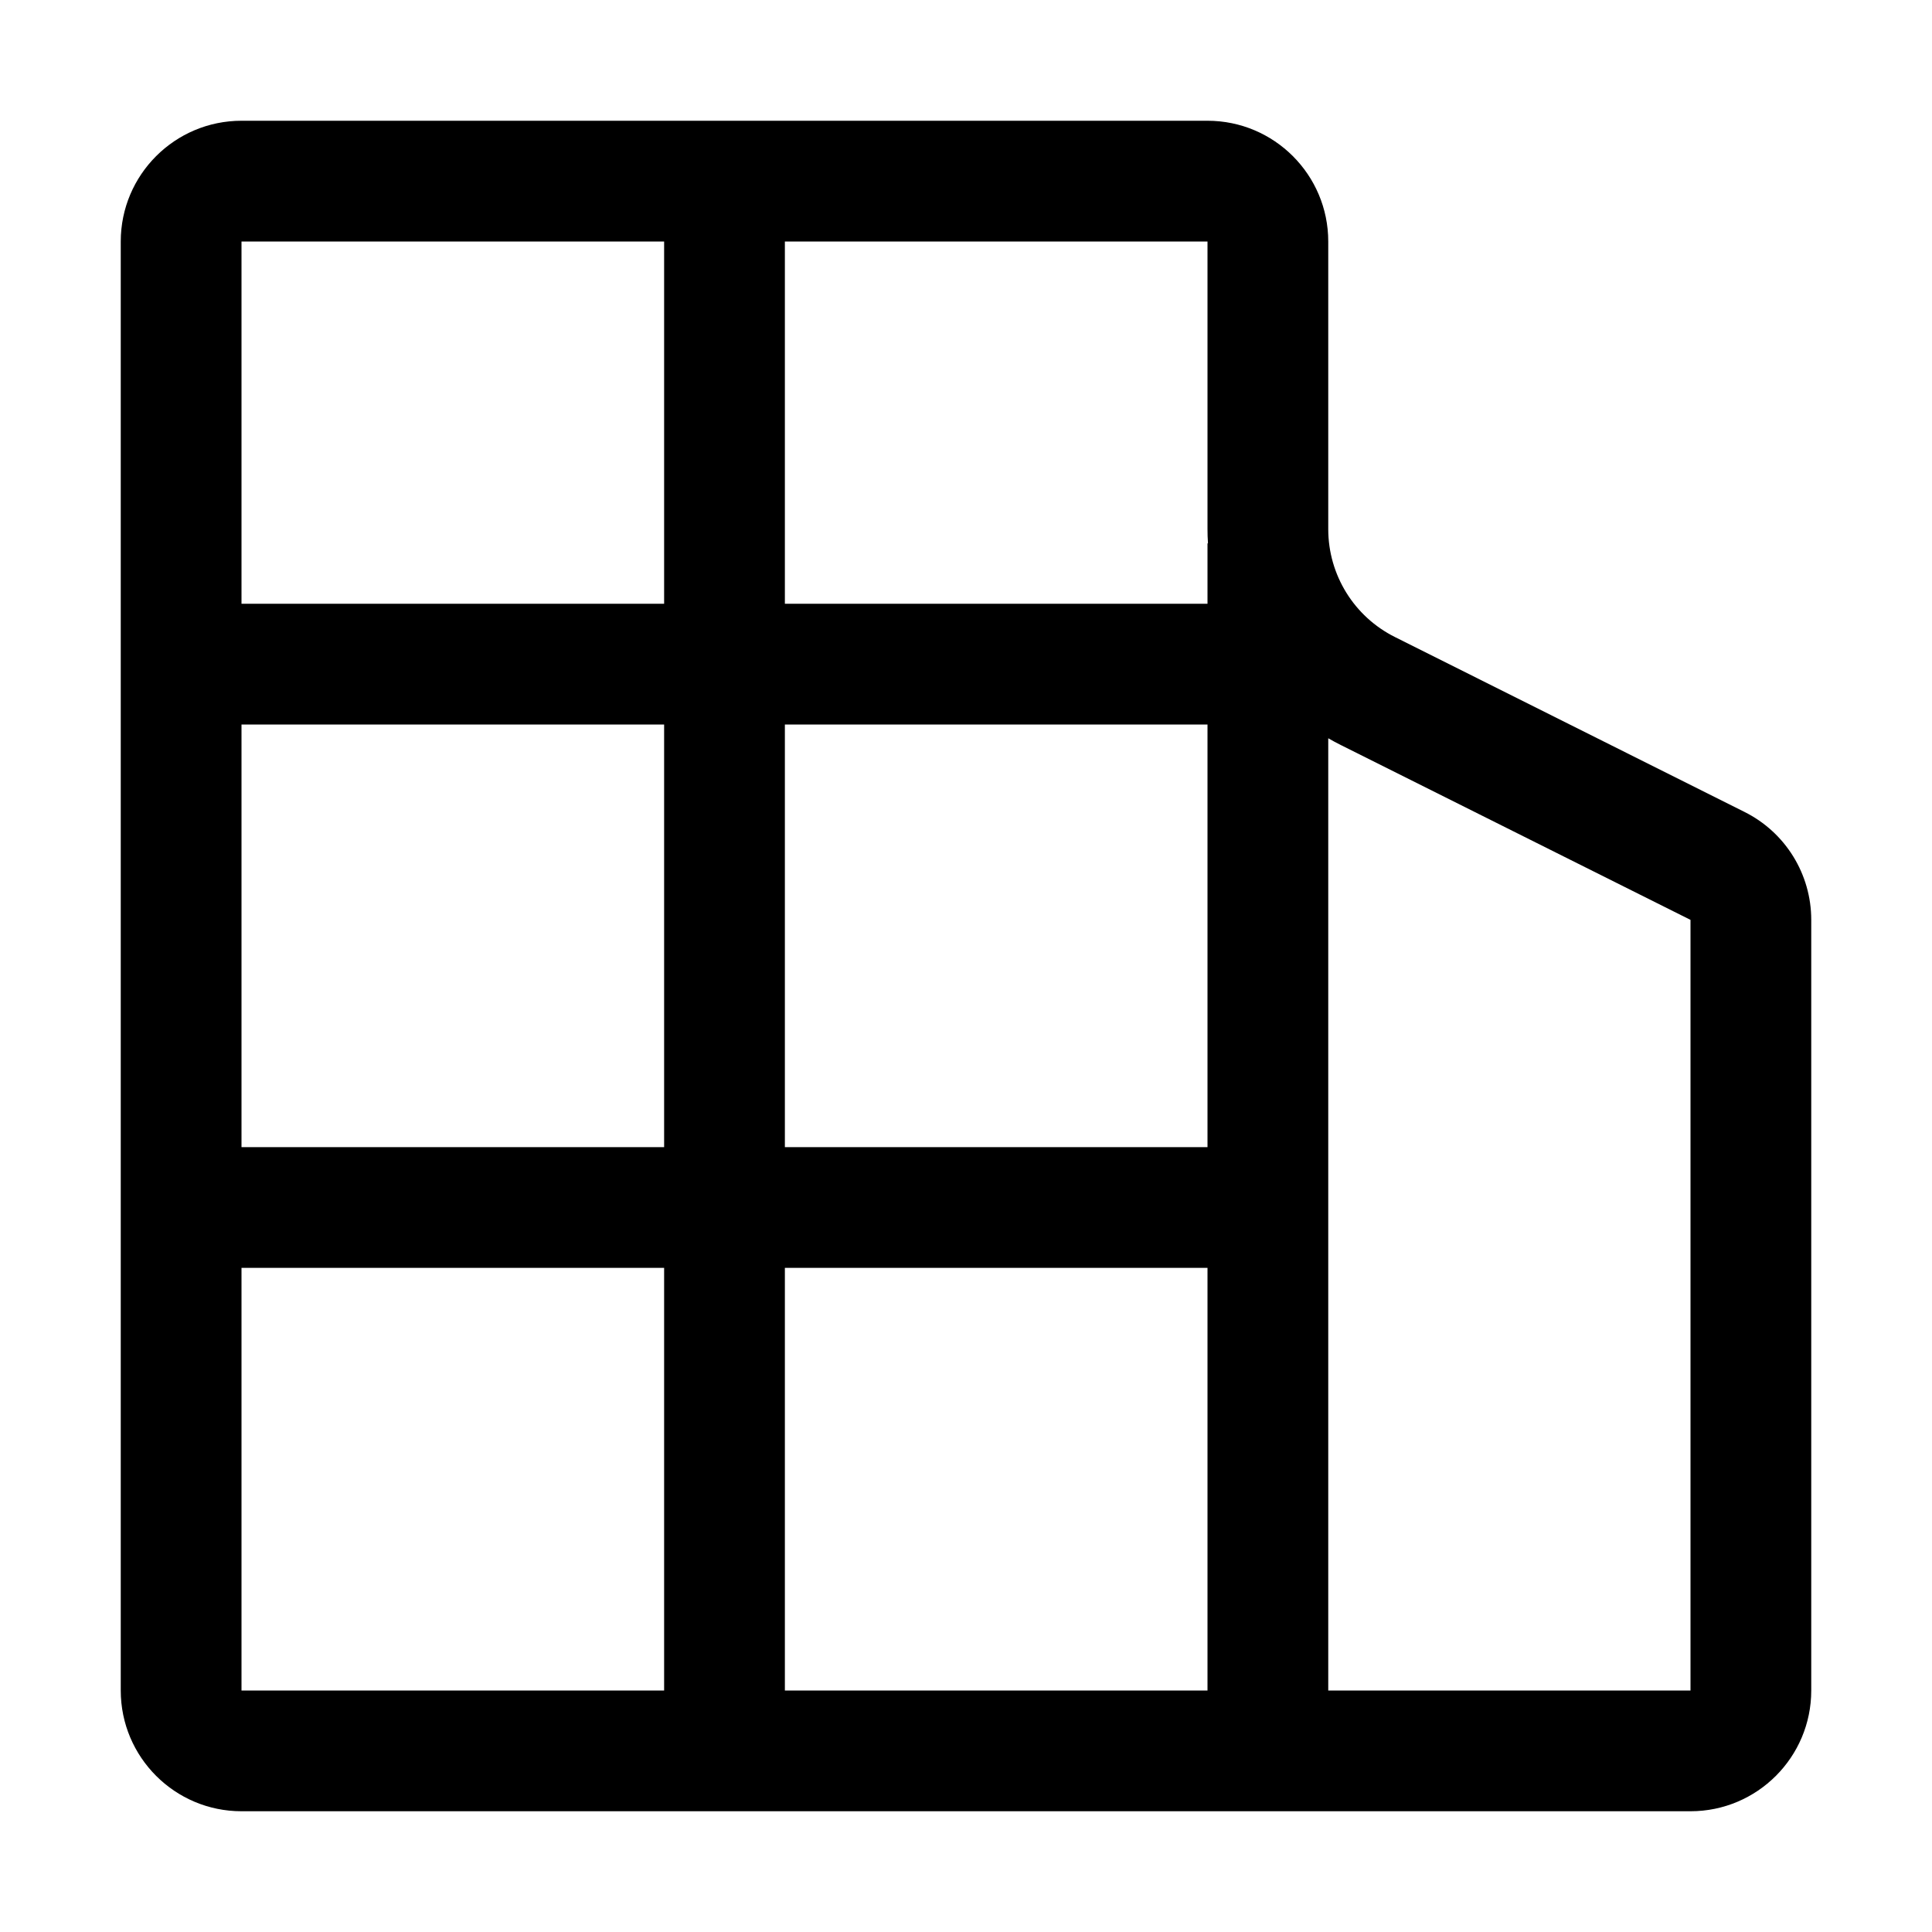 <!--
 * Copyright (c) 2023, WSO2 LLC. (https://www.wso2.com).
 *
 * WSO2 LLC. licenses this file to you under the Apache License,
 * Version 2.0 (the "License"); you may not use this file except
 * in compliance with the License.
 * You may obtain a copy of the License at
 *
 *     http://www.apache.org/licenses/LICENSE-2.0
 *
 * Unless required by applicable law or agreed to in writing,
 * software distributed under the License is distributed on an
 * "AS IS" BASIS, WITHOUT WARRANTIES OR CONDITIONS OF ANY
 * KIND, either express or implied. See the License for the
 * specific language governing permissions and limitations
 * under the License.
-->

<svg width="16" height="16" viewBox="0 0 16 16" fill="none" xmlns="http://www.w3.org/2000/svg">
    <path fill-rule="evenodd" clip-rule="evenodd" d="M2 2H5.5V5H2L2 2ZM2 6H5.5V9.5H2V6ZM2 10.5V14H5.5V10.5H2ZM6.5 10.5V14H10V10.5H6.5ZM10 9.5V6H6.5V9.5H10ZM10 4.5V5H6.5V2H10V4.382C10 4.421 10.001 4.461 10.004 4.5H10ZM11 6.114V14H14V7.618L11.106 6.171C11.07 6.153 11.034 6.134 11 6.114ZM11 15H10H2C1.448 15 1 14.552 1 14V2C1 1.448 1.448 1 2 1H10C10.552 1 11 1.448 11 2V4.382C11 4.761 11.214 5.107 11.553 5.276L14.447 6.724C14.786 6.893 15 7.239 15 7.618V14C15 14.552 14.552 15 14 15H11Z" fill="black"/>
</svg>
